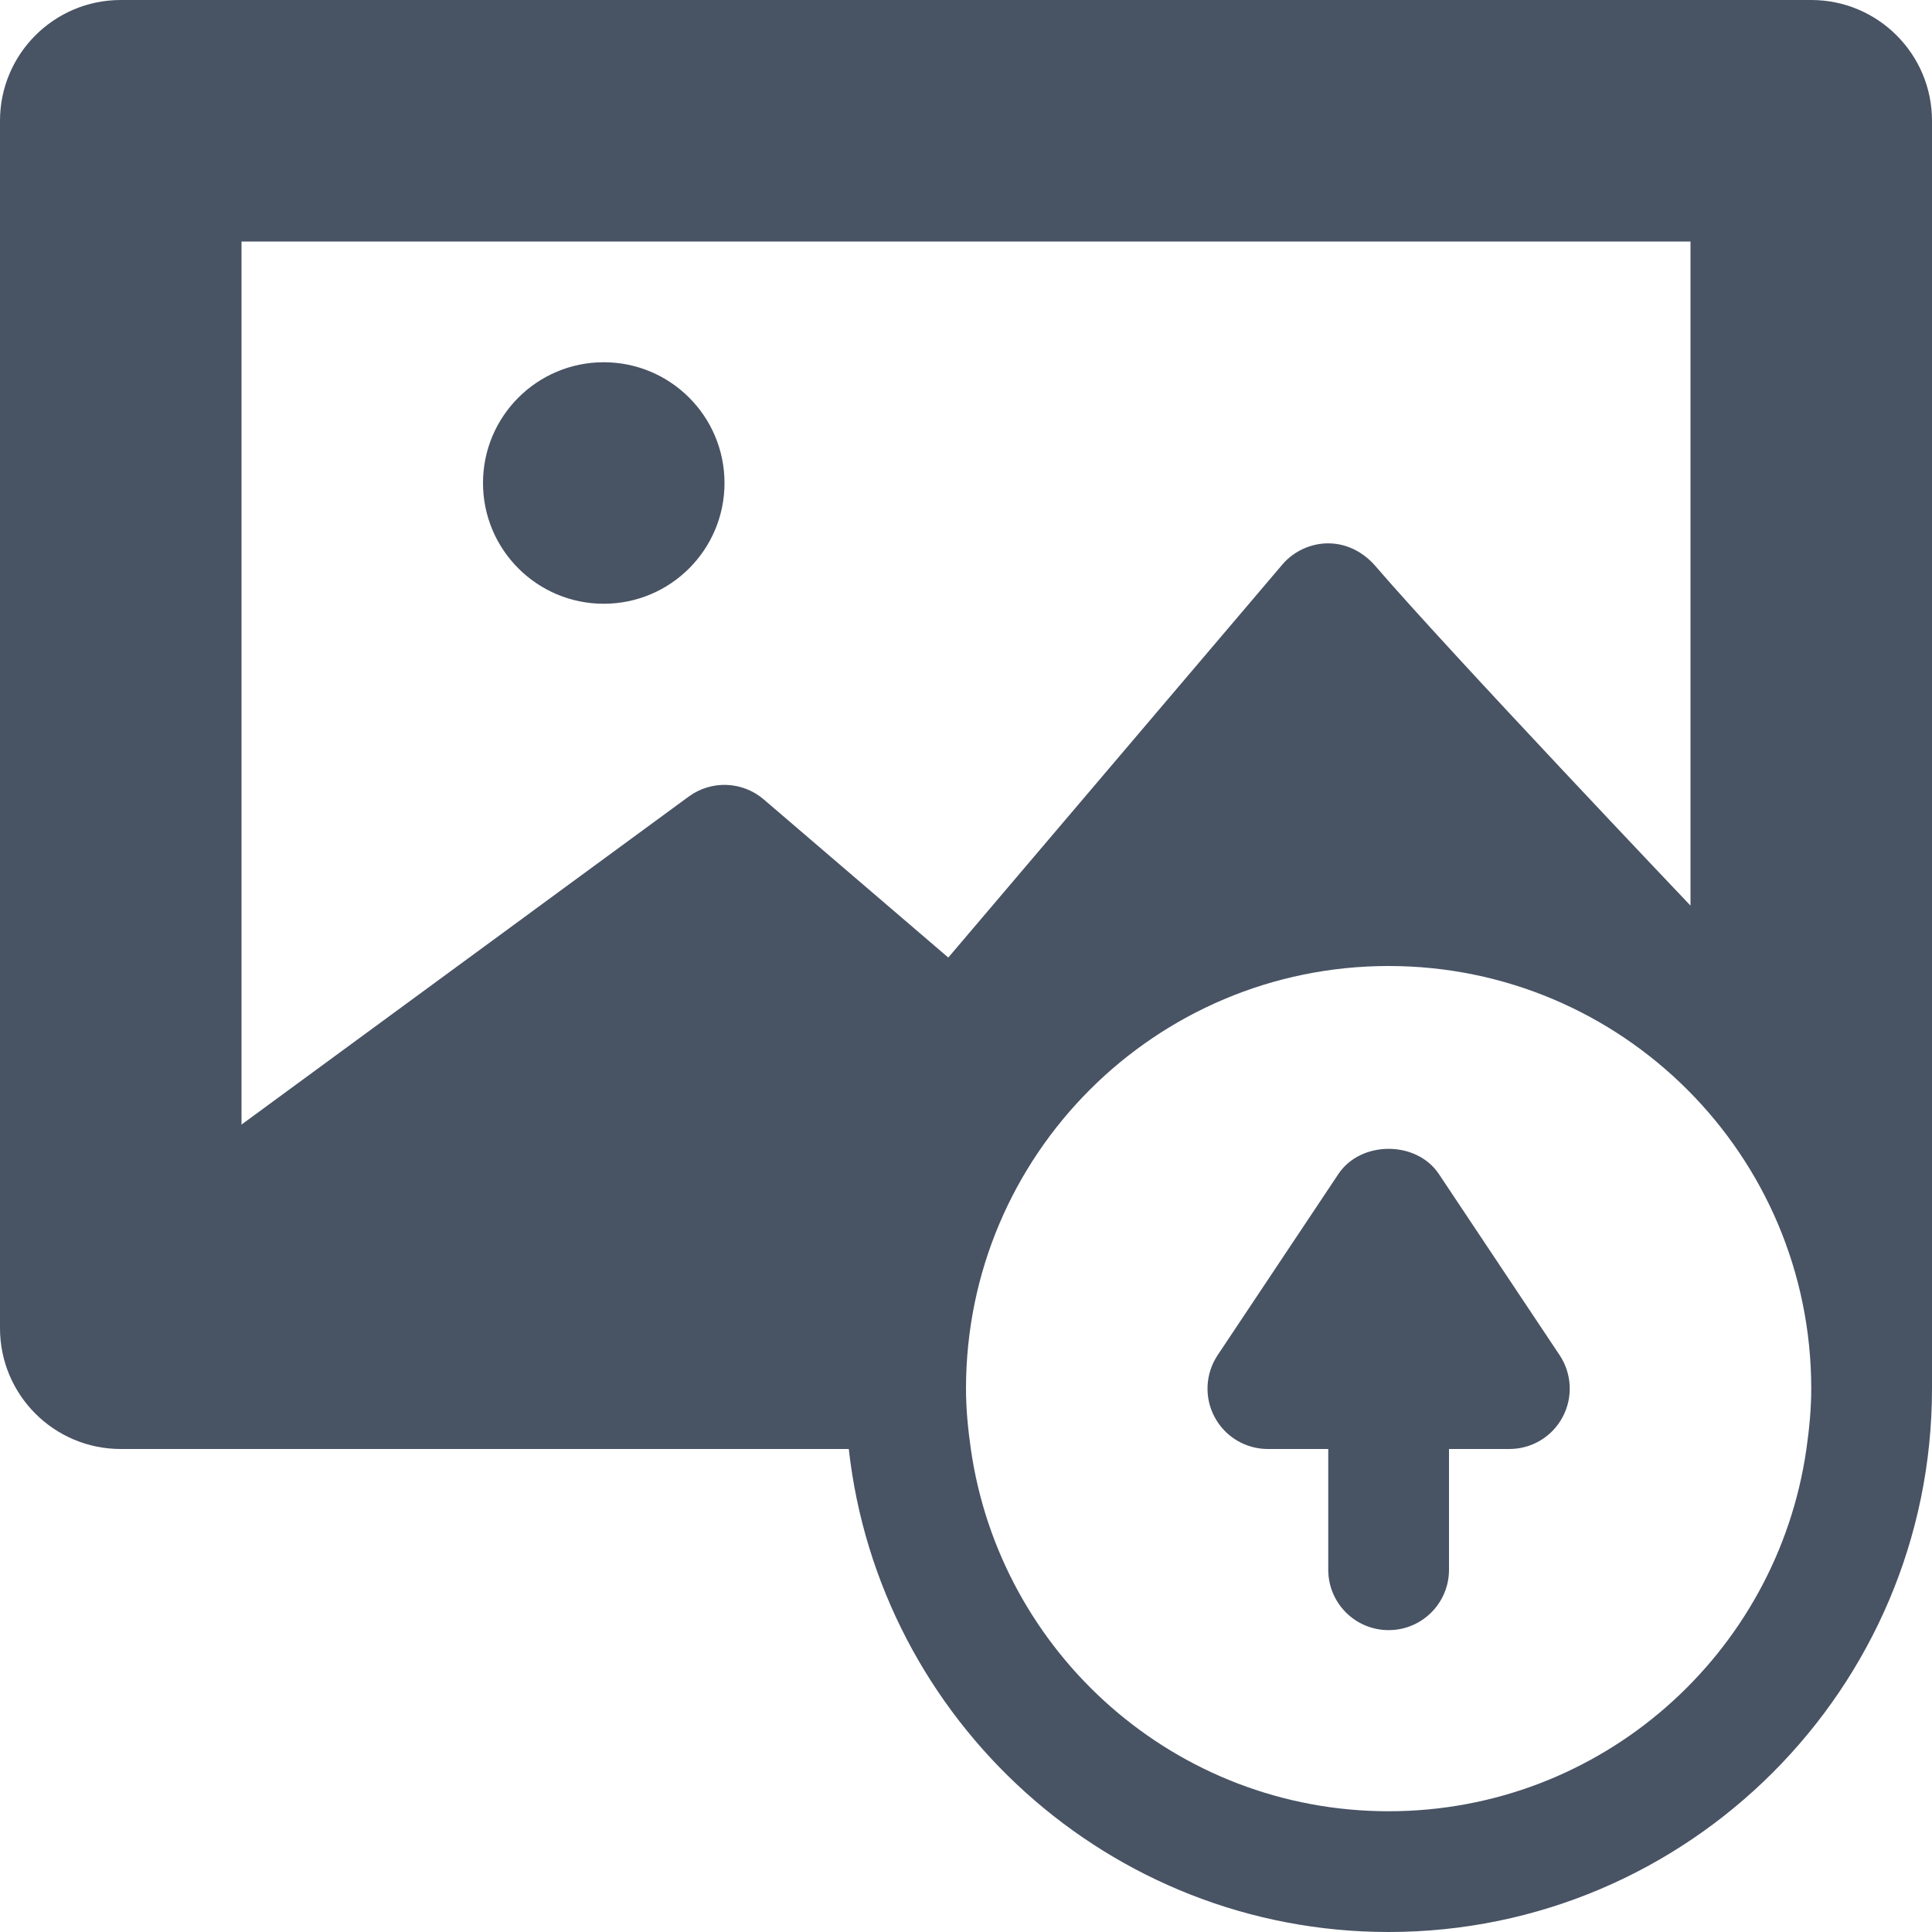 <svg width="24px" height="24px" viewBox="0 0 24 24" version="1.1" xmlns="http://www.w3.org/2000/svg" xmlns:xlink="http://www.w3.org/1999/xlink">
    <g id="photo" fill="#485364">
        <circle id="Oval" fill-rule="nonzero" cx="7.5" cy="6" r="1.5"></circle>
        <path d="M17.874,14.584 C17.596,14.167 16.904,14.167 16.626,14.584 L15.126,16.834 C14.973,17.064 14.958,17.36 15.089,17.604 C15.219,17.848 15.473,18 15.75,18 L16.5,18 L16.5,19.5 C16.5,19.914 16.835,20.25 17.25,20.25 C17.665,20.25 18,19.914 18,19.5 L18,18 L18.75,18 C19.027,18 19.281,17.848 19.411,17.604 C19.542,17.36 19.527,17.064 19.374,16.834 L17.874,14.584 Z" id="Shape" fill-rule="nonzero"></path>
        <path d="M22.5,0 L1.5,0 C0.672,0 0,0.672 0,1.5 L0,16.5 C0,17.328 0.672,18 1.5,18 L10.544,18 C10.919,21.37 13.782,24 17.25,24 C20.972,24 24,20.972 24,17.25 L24,16.5 L24,1.5 C24,0.672 23.328,0 22.5,0 Z M9.488,9.931 C9.223,9.704 8.837,9.689 8.556,9.895 L3,13.97 L3,3 L21,3 L21,11.25 C21,11.25 18.025,8.122 17.086,7.032 C16.94,6.862 16.735,6.753 16.511,6.75 C16.296,6.745 16.073,6.843 15.929,7.014 L11.78,11.895 L9.488,9.931 Z M22.44,18 C22.076,20.543 19.894,22.5 17.25,22.5 C14.606,22.5 12.424,20.543 12.06,18 C12.025,17.754 12,17.505 12,17.25 C12,14.351 14.35,12 17.25,12 C20.15,12 22.5,14.351 22.5,17.25 C22.5,17.505 22.475,17.754 22.44,18 Z" id="Shape" fill-rule="nonzero"></path>
    </g>
</svg>